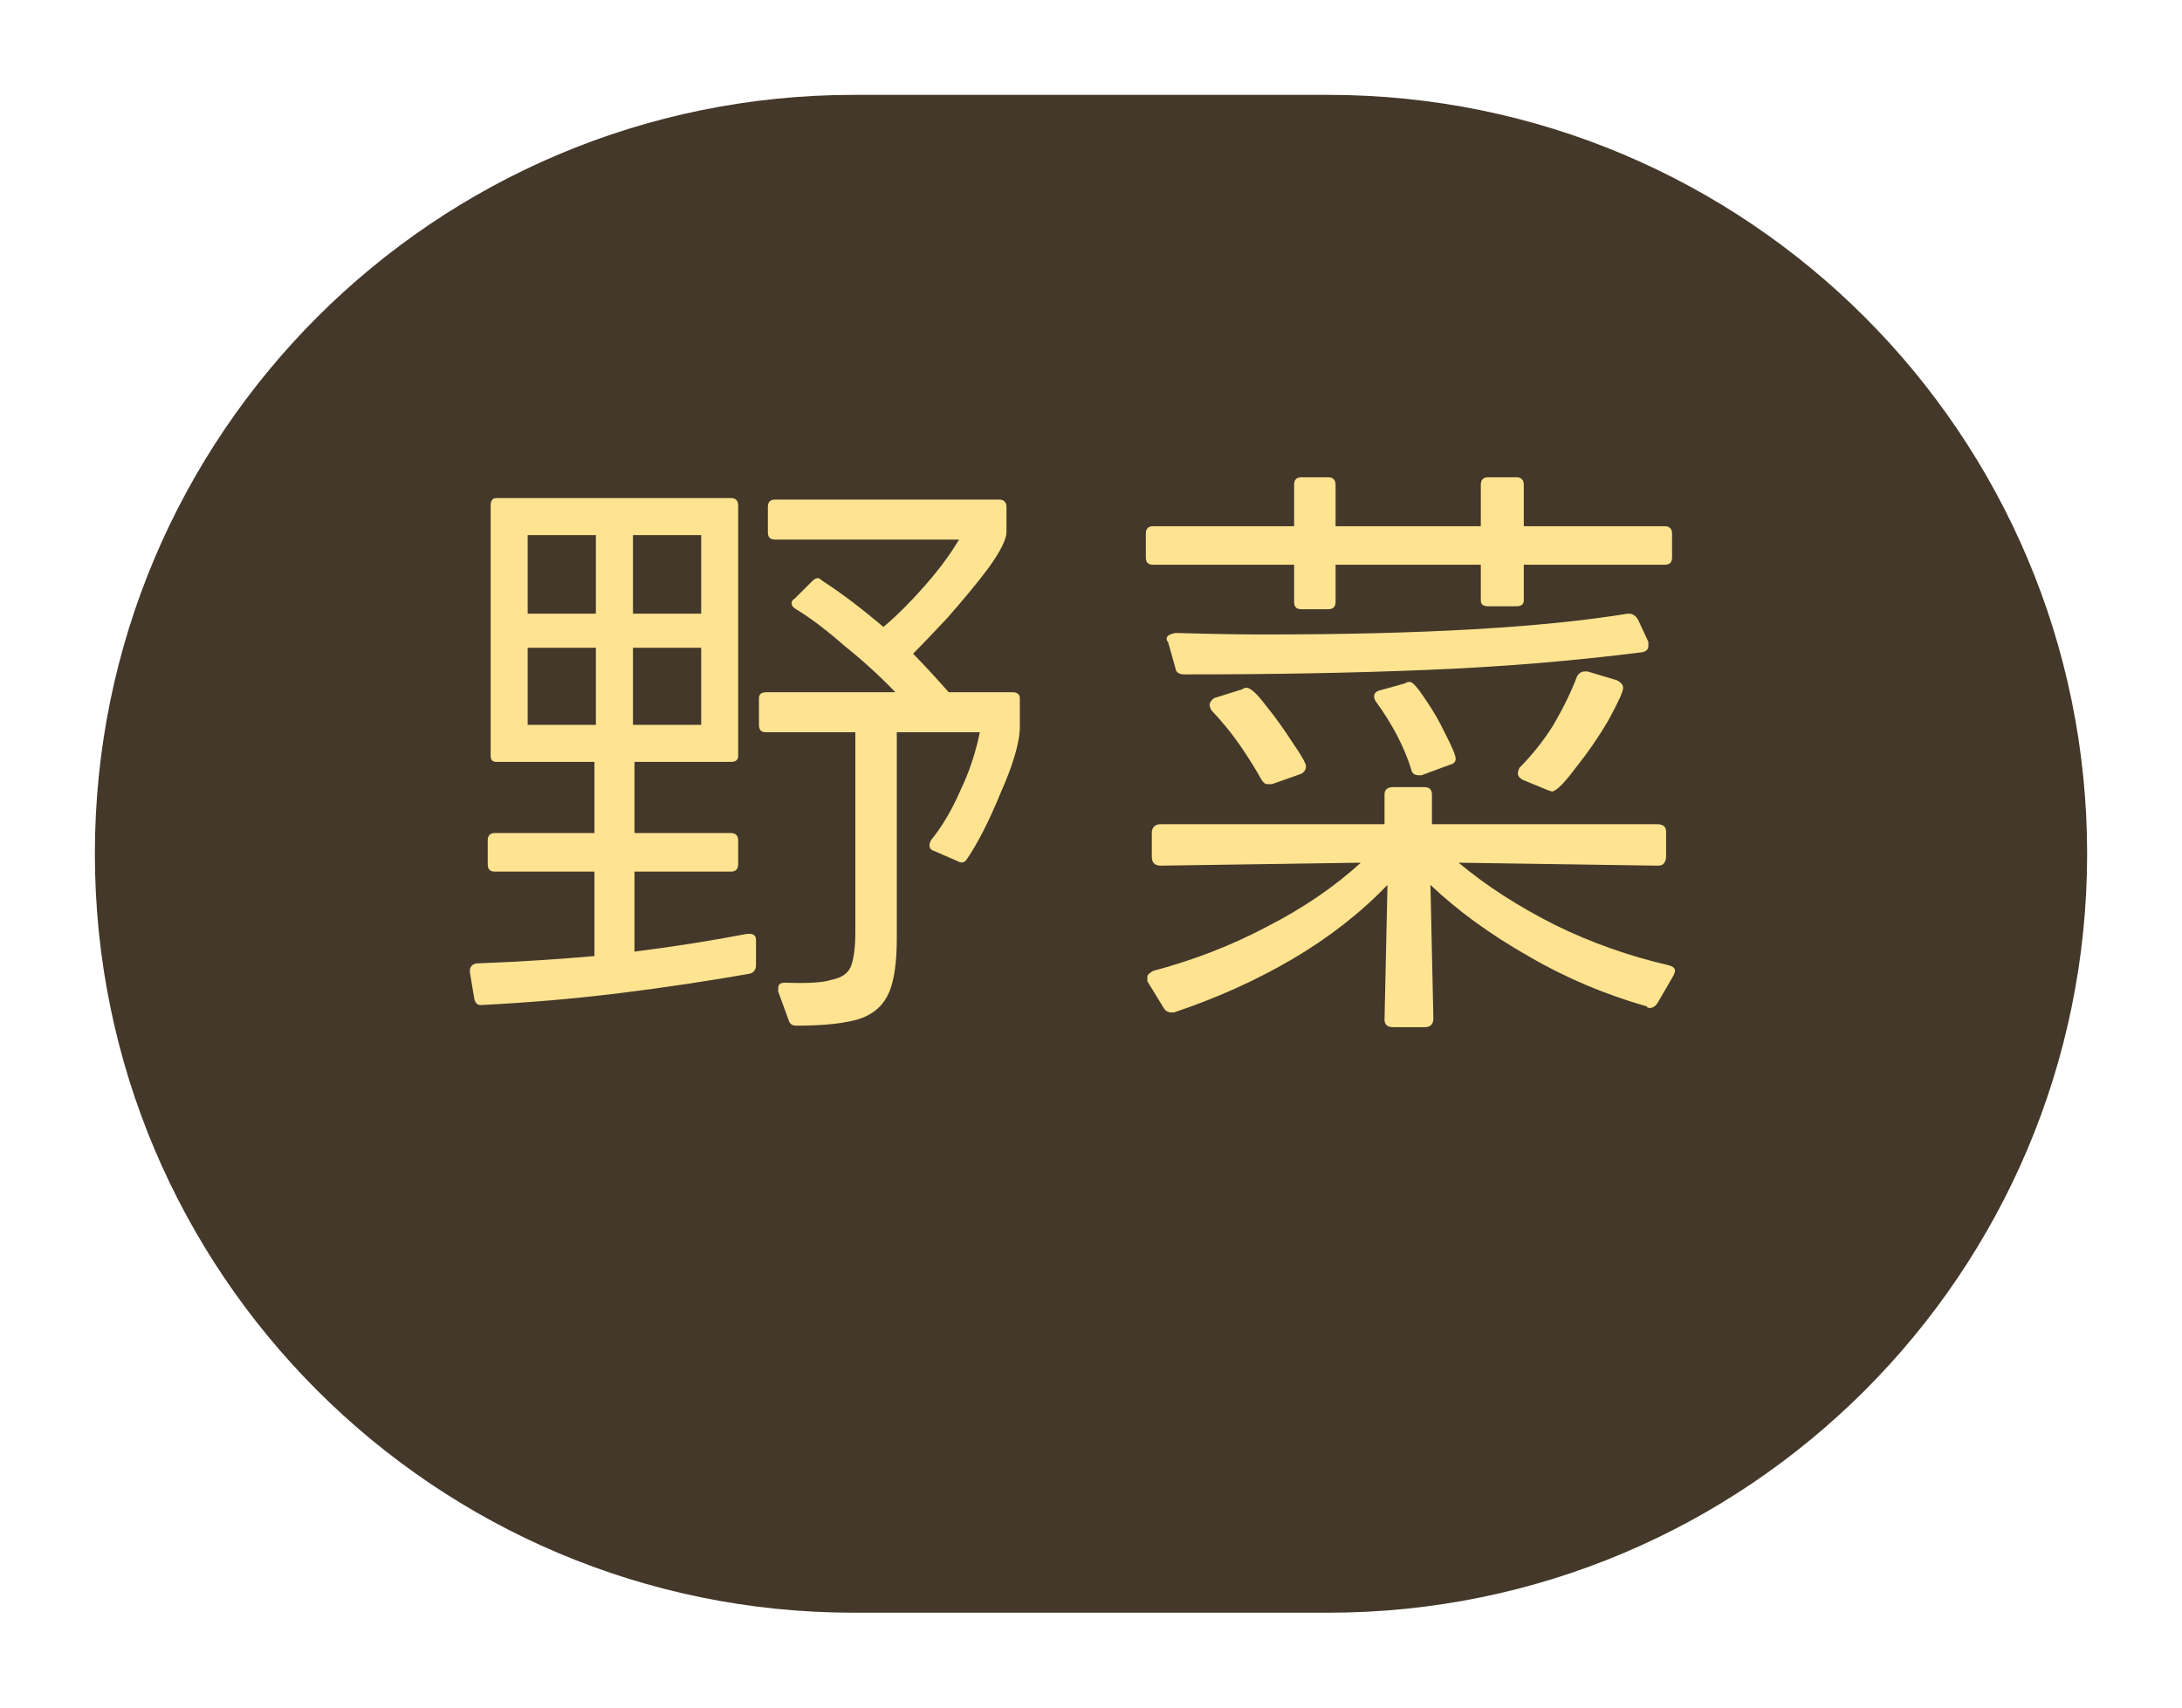 <?xml version="1.0" encoding="UTF-8"?>
<svg xmlns="http://www.w3.org/2000/svg" xmlns:xlink="http://www.w3.org/1999/xlink" width="23pt" height="18pt" viewBox="0 0 23 18" version="1.1">
<g id="surface94">
<path style=" stroke:none;fill-rule:nonzero;fill:rgb(26.275%,21.961%,16.078%);fill-opacity:1;" d="M 11.5 17 L 9 17 C 4.582 17 1 13.418 1 9 C 1 4.582 4.582 1 9 1 L 14 1 C 18.418 1 22 4.582 22 9 C 22 13.418 18.418 17 14 17 Z M 11.5 17 "/>
<path style=" stroke:none;fill-rule:nonzero;fill:rgb(99.608%,89.02%,56.863%);fill-opacity:1;" d="M 6.688 8.781 L 7.703 8.781 C 7.754 8.781 7.781 8.809 7.781 8.859 L 7.781 9.109 C 7.781 9.164 7.754 9.188 7.703 9.188 L 6.688 9.188 L 6.688 10.031 C 7.094 9.98 7.488 9.918 7.875 9.844 L 7.906 9.844 C 7.945 9.844 7.969 9.867 7.969 9.906 L 7.969 10.172 C 7.969 10.227 7.941 10.258 7.891 10.266 C 7.492 10.336 7.039 10.406 6.531 10.469 C 6.031 10.531 5.547 10.57 5.078 10.594 L 5.062 10.594 C 5.031 10.594 5.008 10.57 5 10.531 L 4.953 10.25 L 4.953 10.234 C 4.953 10.195 4.973 10.168 5.016 10.156 C 5.504 10.137 5.922 10.109 6.266 10.078 L 6.266 9.188 L 5.219 9.188 C 5.164 9.188 5.141 9.164 5.141 9.109 L 5.141 8.859 C 5.141 8.809 5.164 8.781 5.219 8.781 L 6.266 8.781 L 6.266 8.031 L 5.234 8.031 C 5.191 8.031 5.172 8.012 5.172 7.969 L 5.172 5.328 C 5.172 5.277 5.191 5.25 5.234 5.25 L 7.703 5.25 C 7.754 5.25 7.781 5.277 7.781 5.328 L 7.781 7.969 C 7.781 8.012 7.754 8.031 7.703 8.031 L 6.688 8.031 Z M 8.203 10.453 C 8.203 10.441 8.203 10.43 8.203 10.422 C 8.203 10.398 8.207 10.383 8.219 10.375 C 8.227 10.363 8.25 10.359 8.281 10.359 C 8.508 10.367 8.672 10.359 8.766 10.328 C 8.867 10.309 8.938 10.262 8.969 10.188 C 9 10.105 9.016 9.984 9.016 9.828 L 9.016 7.719 L 8.078 7.719 C 8.023 7.719 8 7.695 8 7.641 L 8 7.359 C 8 7.32 8.023 7.297 8.078 7.297 L 9.438 7.297 C 9.281 7.133 9.102 6.969 8.906 6.812 C 8.719 6.648 8.547 6.516 8.391 6.422 C 8.359 6.402 8.344 6.383 8.344 6.359 C 8.344 6.34 8.352 6.324 8.375 6.312 L 8.562 6.125 C 8.582 6.105 8.602 6.094 8.625 6.094 C 8.633 6.094 8.648 6.105 8.672 6.125 C 8.867 6.25 9.082 6.414 9.312 6.609 C 9.469 6.477 9.613 6.328 9.75 6.172 C 9.895 6.008 10.016 5.844 10.109 5.688 L 8.172 5.688 C 8.117 5.688 8.094 5.664 8.094 5.609 L 8.094 5.344 C 8.094 5.293 8.117 5.266 8.172 5.266 L 10.531 5.266 C 10.582 5.266 10.609 5.293 10.609 5.344 L 10.609 5.609 C 10.609 5.684 10.547 5.809 10.422 5.984 C 10.297 6.152 10.148 6.328 9.984 6.516 C 9.816 6.695 9.695 6.82 9.625 6.891 C 9.758 7.027 9.883 7.164 10 7.297 L 10.672 7.297 C 10.723 7.297 10.75 7.32 10.75 7.359 L 10.75 7.656 C 10.75 7.824 10.68 8.059 10.547 8.359 C 10.422 8.664 10.301 8.898 10.188 9.062 C 10.164 9.094 10.133 9.102 10.094 9.078 L 9.844 8.969 C 9.812 8.961 9.797 8.938 9.797 8.906 C 9.797 8.898 9.801 8.883 9.812 8.859 C 9.938 8.703 10.039 8.527 10.125 8.328 C 10.219 8.133 10.285 7.93 10.328 7.719 L 9.453 7.719 L 9.453 9.891 C 9.453 10.141 9.426 10.328 9.375 10.453 C 9.32 10.586 9.223 10.68 9.078 10.734 C 8.93 10.785 8.703 10.812 8.391 10.812 C 8.348 10.812 8.32 10.789 8.312 10.75 Z M 6.281 6.469 L 6.281 5.641 L 5.562 5.641 L 5.562 6.469 Z M 7.391 5.641 L 6.672 5.641 L 6.672 6.469 L 7.391 6.469 Z M 6.281 6.828 L 5.562 6.828 L 5.562 7.641 L 6.281 7.641 Z M 7.391 6.828 L 6.672 6.828 L 6.672 7.641 L 7.391 7.641 Z M 7.391 6.828 "/>
<path style=" stroke:none;fill-rule:nonzero;fill:rgb(99.608%,89.02%,56.863%);fill-opacity:1;" d="M 12.156 5.953 C 12.102 5.953 12.078 5.93 12.078 5.875 L 12.078 5.625 C 12.078 5.574 12.102 5.547 12.156 5.547 L 13.641 5.547 L 13.641 5.109 C 13.641 5.059 13.664 5.031 13.719 5.031 L 14 5.031 C 14.051 5.031 14.078 5.059 14.078 5.109 L 14.078 5.547 L 15.609 5.547 L 15.609 5.109 C 15.609 5.059 15.633 5.031 15.688 5.031 L 15.984 5.031 C 16.035 5.031 16.062 5.059 16.062 5.109 L 16.062 5.547 L 17.547 5.547 C 17.598 5.547 17.625 5.574 17.625 5.625 L 17.625 5.875 C 17.625 5.93 17.598 5.953 17.547 5.953 L 16.062 5.953 L 16.062 6.328 C 16.062 6.371 16.035 6.391 15.984 6.391 L 15.688 6.391 C 15.633 6.391 15.609 6.371 15.609 6.328 L 15.609 5.953 L 14.078 5.953 L 14.078 6.344 C 14.078 6.398 14.051 6.422 14 6.422 L 13.719 6.422 C 13.664 6.422 13.641 6.398 13.641 6.344 L 13.641 5.953 Z M 12.312 6.766 C 12.301 6.758 12.297 6.746 12.297 6.734 C 12.297 6.703 12.328 6.684 12.391 6.672 C 12.785 6.684 13.098 6.688 13.328 6.688 C 14.973 6.688 16.25 6.617 17.156 6.469 L 17.172 6.469 C 17.211 6.469 17.242 6.492 17.266 6.531 L 17.375 6.766 C 17.375 6.789 17.375 6.805 17.375 6.812 C 17.375 6.844 17.352 6.867 17.312 6.875 C 16.57 6.969 15.812 7.031 15.031 7.062 C 14.258 7.094 13.41 7.109 12.484 7.109 C 12.43 7.109 12.398 7.09 12.391 7.047 Z M 16.047 8.219 C 16.016 8.199 16 8.18 16 8.156 C 16 8.137 16.004 8.117 16.016 8.094 C 16.148 7.961 16.27 7.809 16.375 7.641 C 16.477 7.465 16.562 7.293 16.625 7.125 C 16.645 7.094 16.672 7.078 16.703 7.078 L 16.734 7.078 L 17.047 7.172 C 17.086 7.195 17.109 7.219 17.109 7.25 C 17.109 7.293 17.055 7.406 16.953 7.594 C 16.848 7.773 16.734 7.938 16.609 8.094 C 16.492 8.25 16.41 8.336 16.359 8.344 L 16.312 8.328 Z M 14.953 8.172 C 14.91 8.172 14.883 8.152 14.875 8.109 C 14.801 7.871 14.676 7.633 14.5 7.391 C 14.488 7.371 14.484 7.355 14.484 7.344 C 14.484 7.312 14.5 7.293 14.531 7.281 L 14.812 7.203 C 14.82 7.195 14.836 7.188 14.859 7.188 C 14.891 7.188 14.941 7.246 15.016 7.359 C 15.098 7.477 15.172 7.602 15.234 7.734 C 15.305 7.871 15.344 7.961 15.344 8 C 15.344 8.031 15.32 8.055 15.281 8.062 L 14.984 8.172 Z M 13.406 8.266 C 13.395 8.266 13.379 8.266 13.359 8.266 C 13.336 8.266 13.316 8.25 13.297 8.219 C 13.234 8.105 13.156 7.98 13.062 7.844 C 12.969 7.711 12.867 7.59 12.766 7.484 C 12.754 7.453 12.75 7.438 12.75 7.438 C 12.75 7.406 12.766 7.383 12.797 7.359 L 13.094 7.266 C 13.102 7.258 13.117 7.25 13.141 7.25 C 13.18 7.25 13.25 7.312 13.344 7.438 C 13.445 7.562 13.539 7.695 13.625 7.828 C 13.719 7.965 13.766 8.047 13.766 8.078 C 13.766 8.109 13.75 8.137 13.719 8.156 Z M 12.141 8.766 C 12.148 8.715 12.18 8.688 12.234 8.688 L 14.594 8.688 L 14.594 8.375 C 14.594 8.324 14.625 8.297 14.688 8.297 L 15.016 8.297 C 15.066 8.297 15.094 8.324 15.094 8.375 L 15.094 8.688 L 17.469 8.688 C 17.531 8.688 17.562 8.715 17.562 8.766 L 17.562 9.031 C 17.562 9.062 17.551 9.09 17.531 9.109 C 17.52 9.121 17.5 9.125 17.469 9.125 L 15.375 9.094 C 15.664 9.336 16.004 9.555 16.391 9.75 C 16.773 9.938 17.172 10.078 17.578 10.172 C 17.629 10.184 17.656 10.203 17.656 10.234 C 17.656 10.246 17.648 10.262 17.641 10.281 L 17.469 10.578 C 17.445 10.609 17.422 10.625 17.391 10.625 C 17.367 10.625 17.359 10.617 17.359 10.609 C 16.922 10.484 16.504 10.309 16.109 10.078 C 15.711 9.852 15.367 9.602 15.078 9.328 L 15.109 10.734 C 15.109 10.797 15.078 10.828 15.016 10.828 L 14.688 10.828 C 14.625 10.828 14.594 10.801 14.594 10.75 L 14.625 9.328 C 14.344 9.621 14.008 9.883 13.625 10.109 C 13.238 10.336 12.82 10.523 12.375 10.672 C 12.375 10.672 12.363 10.672 12.344 10.672 C 12.312 10.672 12.285 10.656 12.266 10.625 L 12.094 10.344 C 12.094 10.332 12.094 10.32 12.094 10.297 C 12.094 10.277 12.113 10.258 12.156 10.234 C 12.582 10.121 12.984 9.965 13.359 9.766 C 13.742 9.57 14.07 9.344 14.344 9.094 L 12.234 9.125 C 12.172 9.125 12.141 9.094 12.141 9.031 Z M 12.141 8.766 "/>
</g>
</svg>

